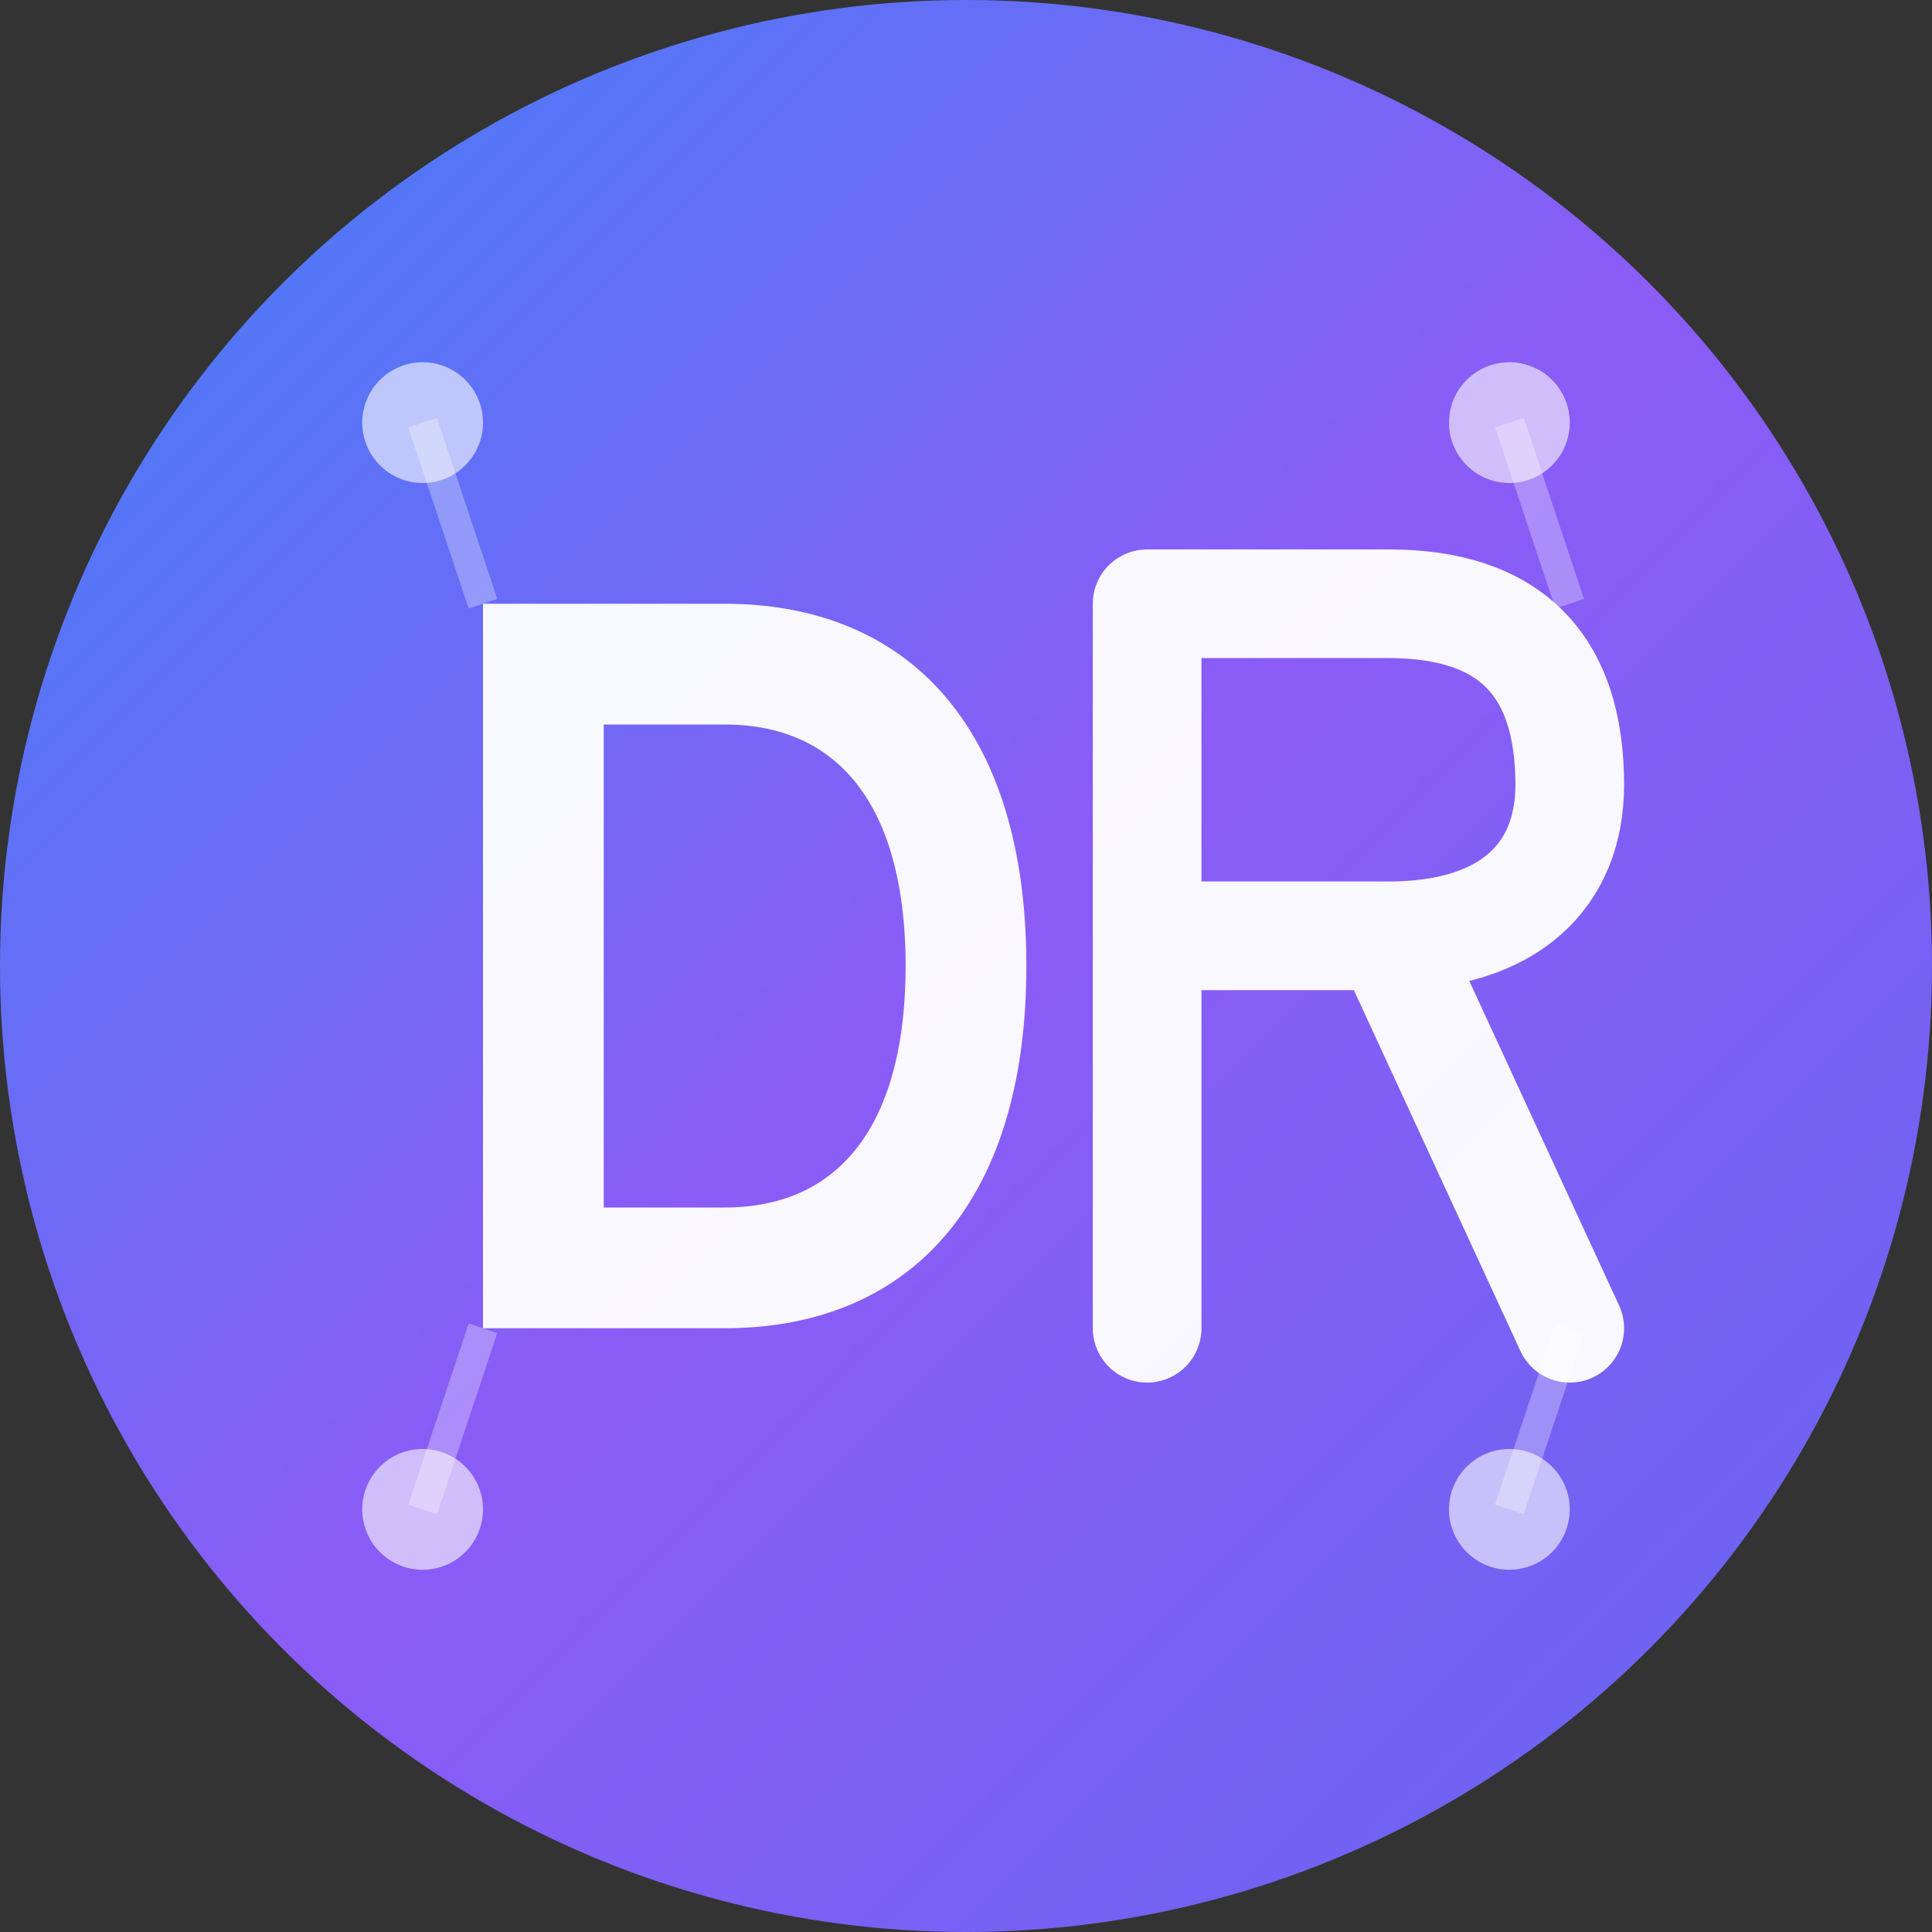 <svg width="32" height="32" viewBox="0 0 32 32" fill="none" xmlns="http://www.w3.org/2000/svg">
  <rect x="0" y="0" width="32" height="32" fill="#333333" stroke="none"/>
  <!-- Background Circle -->
  <circle cx="16" cy="16" r="16" fill="url(#gradient)"/>
  
  <!-- AI/Research Icon - Stylized "DR" with Circuit Pattern -->
  <g transform="translate(16, 16)">
    <!-- D Letter -->
    <path d="M-8 -6 L-8 6 L-4 6 C-1 6 1 4 1 0 C1 -4 -1 -6 -4 -6 Z M-6 -4 L-4 -4 C-2 -4 -1 -2.5 -1 0 C-1 2.5 -2 4 -4 4 L-6 4 Z" 
          fill="white" opacity="0.95"/>
    
    <!-- R Letter -->
    <path d="M3 -6 L3 6 M3 -6 L7 -6 C9 -6 10 -5 10 -3 C10 -1.5 9 -0.5 7 -0.5 L3 -0.5 M7 -0.5 L10 6" 
          stroke="white" stroke-width="1.8" stroke-linecap="round" stroke-linejoin="round" opacity="0.95"/>
    
    <!-- Circuit Nodes -->
    <circle cx="-9" cy="-9" r="1" fill="white" opacity="0.6"/>
    <circle cx="9" cy="-9" r="1" fill="white" opacity="0.6"/>
    <circle cx="-9" cy="9" r="1" fill="white" opacity="0.6"/>
    <circle cx="9" cy="9" r="1" fill="white" opacity="0.6"/>
    
    <!-- Connection Lines -->
    <line x1="-9" y1="-9" x2="-8" y2="-6" stroke="white" stroke-width="0.5" opacity="0.3"/>
    <line x1="9" y1="-9" x2="10" y2="-6" stroke="white" stroke-width="0.5" opacity="0.3"/>
    <line x1="-9" y1="9" x2="-8" y2="6" stroke="white" stroke-width="0.5" opacity="0.3"/>
    <line x1="9" y1="9" x2="10" y2="6" stroke="white" stroke-width="0.5" opacity="0.3"/>
  </g>
  
  <!-- Gradient Definition -->
  <defs>
    <linearGradient id="gradient" x1="0%" y1="0%" x2="100%" y2="100%">
      <stop offset="0%" style="stop-color:#3b82f6;stop-opacity:1" />
      <stop offset="50%" style="stop-color:#8b5cf6;stop-opacity:1" />
      <stop offset="100%" style="stop-color:#6366f1;stop-opacity:1" />
    </linearGradient>
  </defs>
</svg>
